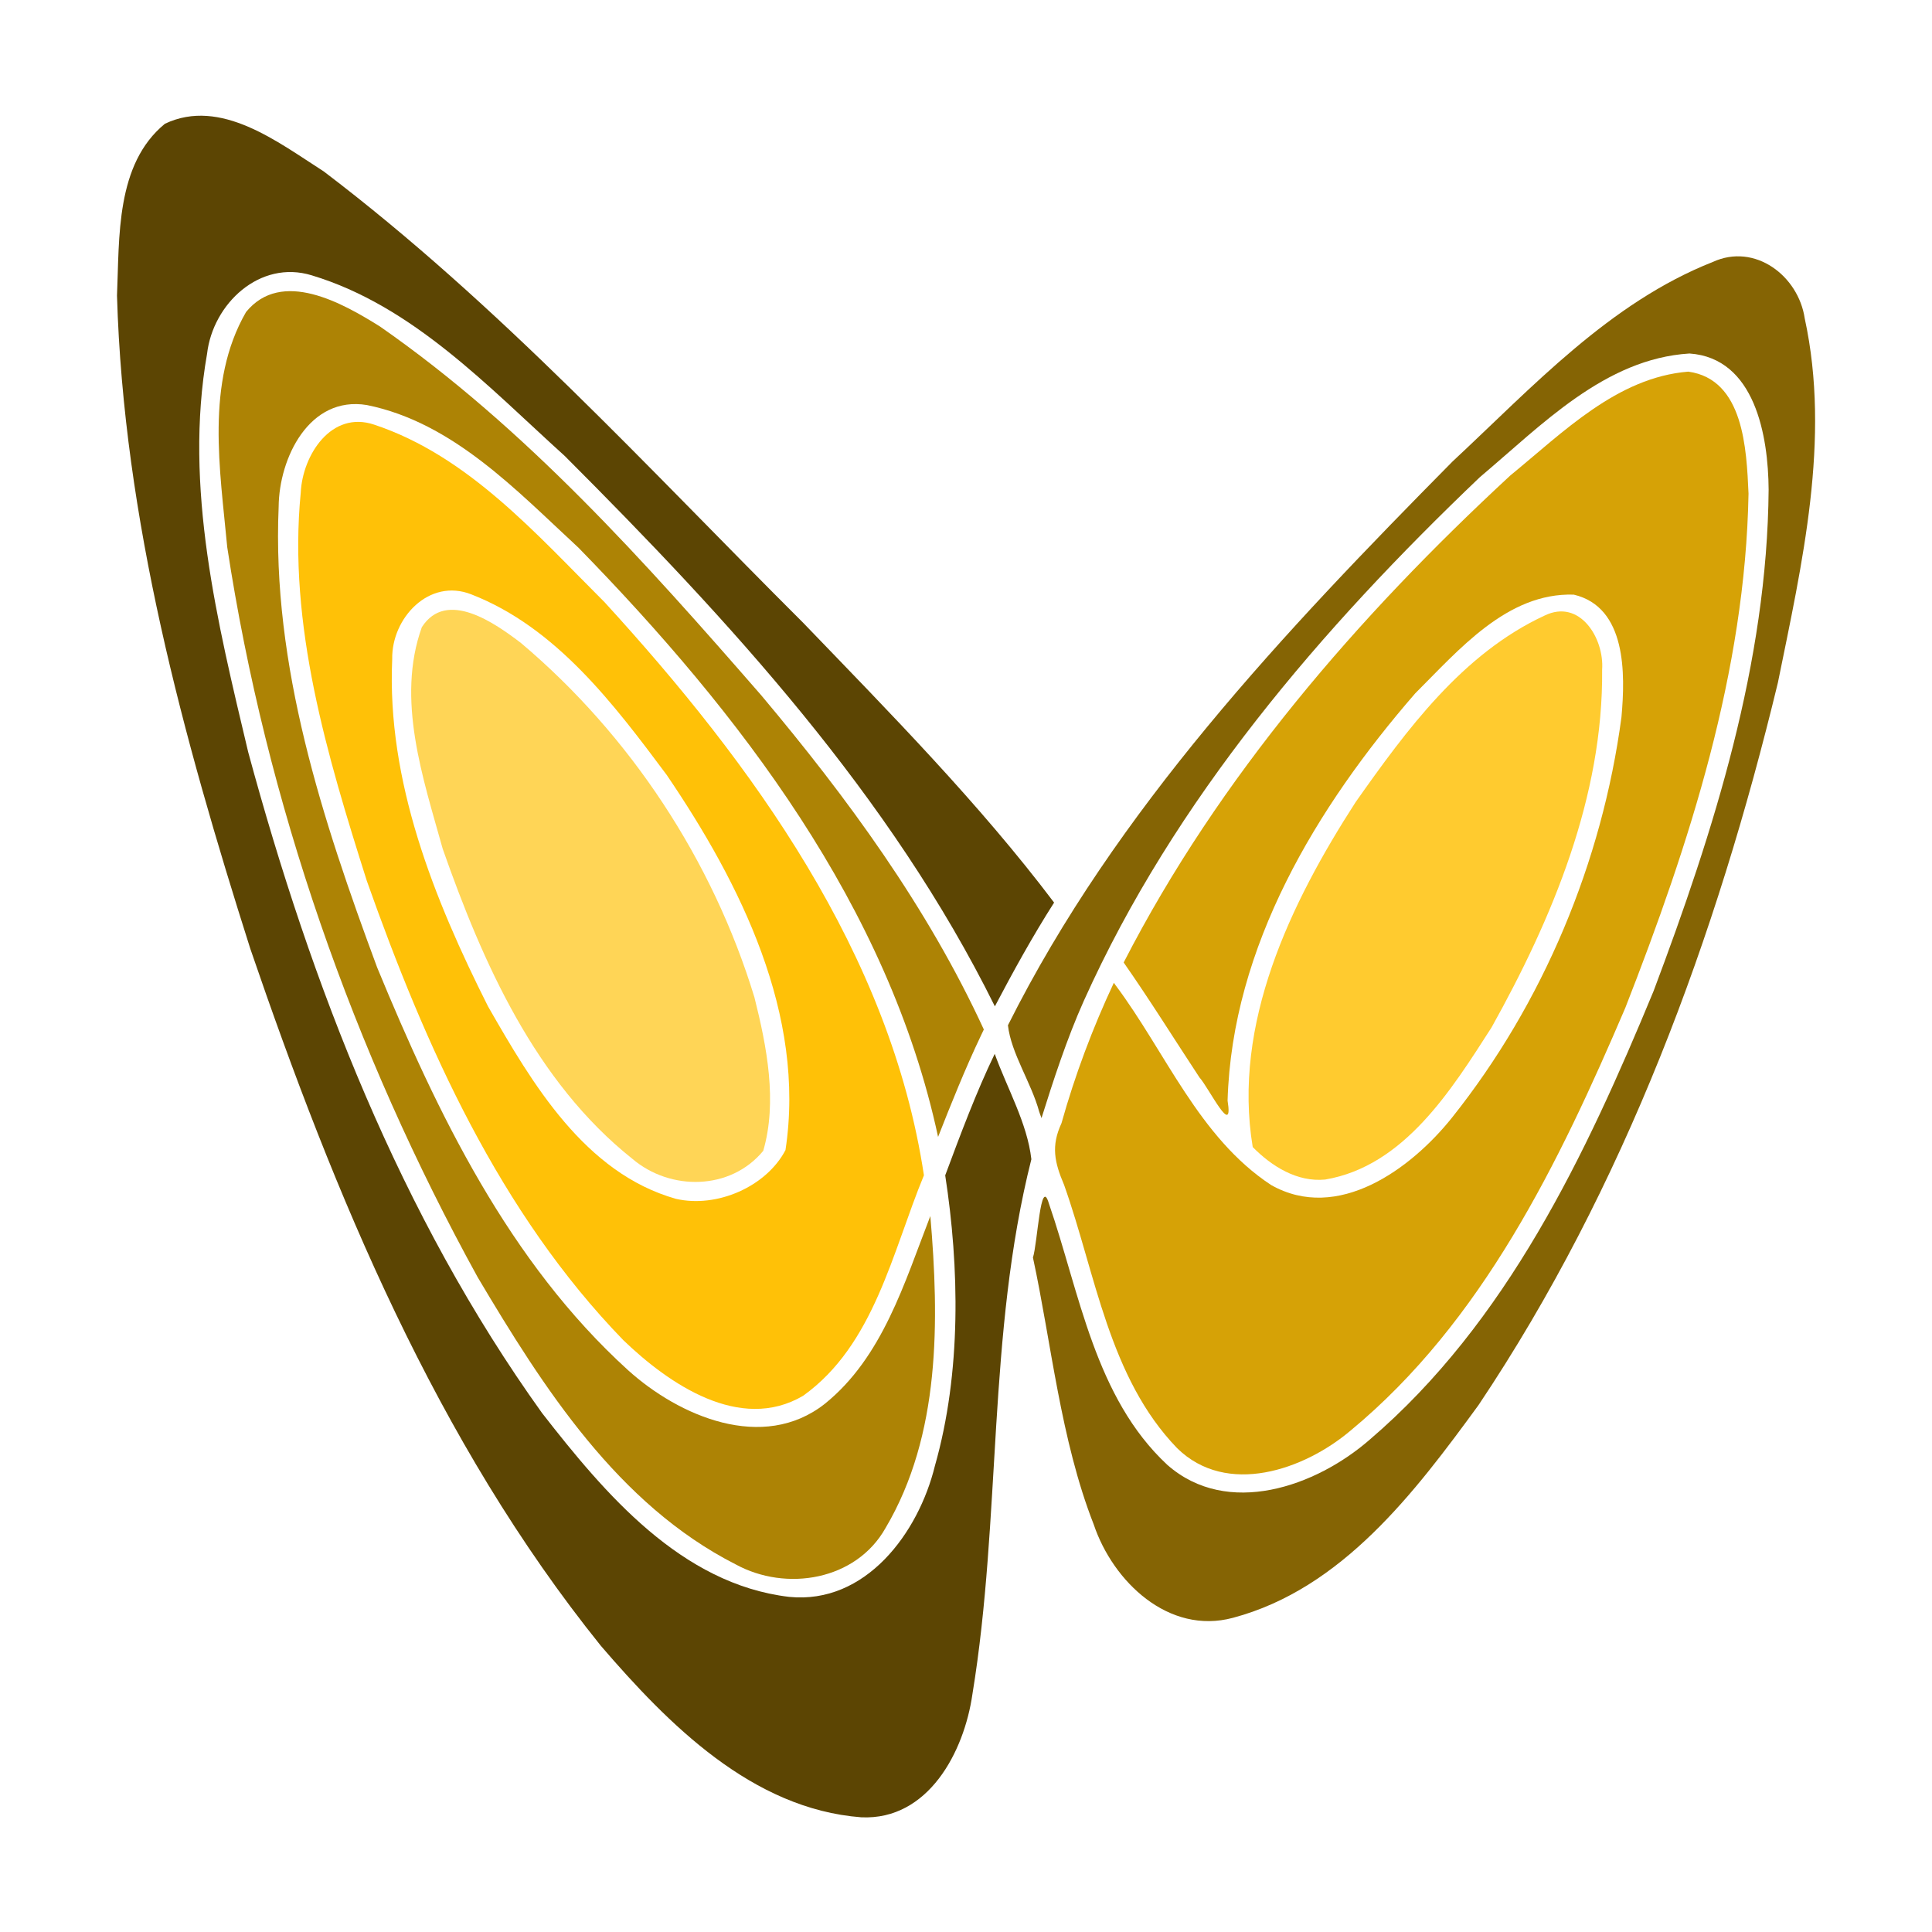 <svg:svg height="10cm" id="svg13" version="1.1" viewBox="0,0,100,100" width="10cm" xmlns="http://www.w3.org/2000/svg" xmlns:svg="http://www.w3.org/2000/svg">
 <svg:defs id="defs2"/>
 <svg:g id="chaos">
  <svg:path fill="#ffffff" fill-opacity="1" id="border" opacity="0" d="m 53.039,68.436 c -0.898,7.097 -0.358,14.387 -2.17,21.35 -0.738,3.238 -3.918,5.785 -7.289,5.148 C 36.884,93.734 32.088,88.229 28.171,83.074 19.819,71.397 14.513,57.844 10.328,44.198 7.493,34.169 4.835,23.862 5.049,13.365 5.222,10.256 5.733,5.877 9.381,5.061 13.753,4.804 17.273,8.06 20.524,10.55 c 9.486,8.121 18.069,17.226 26.747,26.187 2.737,2.916 5.416,5.911 7.895,9.041 6.745,-9.978 15.109,-18.776 23.931,-26.933 3.288,-2.712 6.709,-6.115 11.169,-6.468 3.498,0.051 4.559,4.125 4.673,6.975 0.3,9.402 -2.289,18.619 -5.069,27.514 -3.865,11.306 -8.67,22.654 -16.677,31.692 -3.108,3.288 -7.279,6.946 -12.153,6.094 -4.249,-1.04 -5.779,-5.742 -6.679,-9.512 -0.526,-2.217 -0.912,-4.464 -1.322,-6.704 z"/>
  <svg:path fill="#ffc107" fill-opacity="1" id="left_middle_inner" opacity="1" d="m 47.823,60.832 c -1.638,3.959 -2.569,8.777 -6.256,11.415 -3.269,1.92 -6.954,-0.619 -9.305,-2.881 -6.399,-6.598 -10.245,-15.209 -13.275,-23.771 -2.049,-6.467 -4.093,-13.244 -3.42,-20.101 0.092,-1.937 1.58,-4.264 3.802,-3.514 4.863,1.615 8.39,5.667 11.92,9.186 7.658,8.373 14.799,18.191 16.533,29.665 z M 40.656,59.531 C 41.723,52.53 38.335,45.743 34.506,40.107 31.775,36.447 28.785,32.472 24.396,30.765 c -2.188,-0.864 -4.133,1.231 -4.095,3.347 -0.286,6.32 2.165,12.43 4.961,17.982 2.29,3.994 5.003,8.62 9.725,9.958 2.123,0.488 4.676,-0.631 5.668,-2.521 z"/>
  <svg:path fill="#5c4503" fill-opacity="1" id="left_outer" opacity="1" d="m 51.487,54.549 c 0.646,1.789 1.687,3.594 1.896,5.454 -2.291,9.07 -1.548,18.521 -3.052,27.696 -0.427,2.972 -2.278,6.526 -5.752,6.364 -5.649,-0.433 -9.98,-4.809 -13.477,-8.874 C 22.587,74.608 17.318,61.857 12.958,49.113 9.473,38.15 6.394,26.862 6.056,15.301 6.185,12.284 5.979,8.503 8.537,6.405 11.424,5.035 14.395,7.365 16.753,8.87 25.826,15.755 33.533,24.219 41.575,32.239 46.062,36.898 50.69,41.591 54.56,46.718 53.454,48.447 52.423,50.321 51.494,52.089 46.106,41.193 37.75,32.123 29.228,23.598 c -3.958,-3.576 -7.848,-7.763 -13.093,-9.347 -2.684,-0.825 -5.117,1.472 -5.417,4.058 -1.214,6.904 0.537,13.91 2.127,20.613 3.269,12.072 7.885,24.002 15.215,34.221 3.251,4.173 7.195,8.848 12.782,9.511 3.969,0.4 6.702,-3.319 7.548,-6.78 1.381,-4.848 1.266,-10.297 0.534,-15.038 0.785,-2.109 1.611,-4.319 2.562,-6.288 z"/>
  <svg:path fill="#ad8305" fill-opacity="1" id="left_middle_outer" opacity="1" d="m 50.77,53.608 c -0.81,1.699 -1.549,3.547 -2.215,5.238 C 45.996,46.927 38.29,36.9 29.943,28.35 26.731,25.383 23.444,21.866 18.99,20.965 c -2.987,-0.494 -4.547,2.747 -4.567,5.267 -0.357,8.217 2.274,16.227 5.096,23.838 3.12,7.566 6.834,15.257 12.982,20.844 2.658,2.402 6.993,4.258 10.184,1.753 2.995,-2.408 4.131,-6.278 5.469,-9.724 0.463,5.404 0.532,11.331 -2.318,16.146 -1.528,2.715 -5.141,3.312 -7.758,1.883 C 31.978,77.869 28.117,71.821 24.724,66.108 18.276,54.398 13.78,41.547 11.762,28.323 11.39,24.31 10.624,19.811 12.735,16.151 c 1.842,-2.258 4.993,-0.463 6.927,0.745 7.545,5.252 13.727,12.192 19.734,19.086 4.466,5.312 8.613,10.977 11.527,17.305 l -0.11,0.23 z"/>
  <svg:path fill="#ffd556" fill-opacity="1" id="left_inner" opacity="1" d="m 39.503,59.57 c -1.693,2.049 -4.804,2.085 -6.773,0.41 C 27.712,55.986 24.992,49.849 22.914,43.934 21.896,40.273 20.492,36.203 21.834,32.462 c 1.279,-1.991 3.8,-0.197 5.132,0.82 5.656,4.771 9.927,11.261 12.083,18.34 0.641,2.545 1.198,5.401 0.455,7.948 z"/>
  <svg:path fill="#856404" fill-opacity="1" id="right_outer" opacity="1" d="m 53.788,57.538 c -0.412,-1.511 -1.453,-3.012 -1.617,-4.47 5.594,-11.174 14.307,-20.372 23.012,-29.181 4.126,-3.84 8.123,-8.218 13.471,-10.328 2.18,-1.001 4.433,0.718 4.759,2.925 1.358,6.253 -0.14,12.696 -1.389,18.848 -3.175,13.144 -7.934,26.105 -15.493,37.391 -3.291,4.508 -7.06,9.511 -12.714,11.015 -3.324,0.894 -6.21,-1.87 -7.205,-4.83 -1.722,-4.393 -2.199,-9.435 -3.147,-13.817 0.237,-0.719 0.393,-4.263 0.826,-2.797 1.599,4.64 2.375,10.033 6.131,13.529 3.117,2.74 7.69,1.12 10.469,-1.303 7.091,-6.06 11.198,-14.759 14.697,-23.22 3.127,-8.31 5.886,-17.008 5.956,-25.965 -0.02,-2.743 -0.692,-6.801 -4.096,-7.038 -4.388,0.27 -7.666,3.721 -10.846,6.397 -8.211,7.834 -15.816,16.679 -20.504,27.111 -0.87,1.935 -1.6,4.183 -2.19,6.068 l -0.087,-0.239 z"/>
  <svg:path fill="#d6a206" fill-opacity="1" id="right_middle" opacity="1" d="m 57.733,50.983 c 2.608,3.482 4.316,7.886 8.054,10.35 3.45,1.957 7.24,-0.822 9.365,-3.48 4.723,-5.925 7.772,-13.228 8.774,-20.731 0.201,-2.24 0.269,-5.695 -2.468,-6.344 -3.45,-0.111 -5.959,2.873 -8.206,5.11 -5.102,5.874 -9.479,13.101 -9.713,21.08 0.322,2.003 -0.968,-0.663 -1.456,-1.201 -1.306,-1.983 -2.561,-4.001 -3.922,-5.948 4.932,-9.607 12.122,-17.91 20.012,-25.208 2.727,-2.228 5.525,-5.077 9.213,-5.375 2.878,0.397 3.012,4.024 3.117,6.31 -0.166,9.201 -3.055,18.124 -6.379,26.623 -3.419,7.994 -7.393,16.236 -14.224,21.882 -2.403,2.032 -6.403,3.426 -8.971,0.907 -3.538,-3.662 -4.211,-9.009 -5.853,-13.63 -0.502,-1.18 -0.678,-2.016 -0.135,-3.188 0.699,-2.494 1.612,-4.927 2.712,-7.272 z"/>
  <svg:path fill="#ffcb2f" fill-opacity="1" id="right_inner" opacity="1" d="m 64.841,59.372 c -1.059,-6.379 1.951,-12.623 5.325,-17.853 2.63,-3.731 5.531,-7.687 9.777,-9.655 1.829,-0.897 3.099,1.178 2.983,2.8 0.063,6.563 -2.576,12.874 -5.725,18.518 -2.076,3.23 -4.516,7.174 -8.608,7.871 -1.457,0.142 -2.769,-0.686 -3.752,-1.681 z"/>
 </svg:g>
</svg:svg>